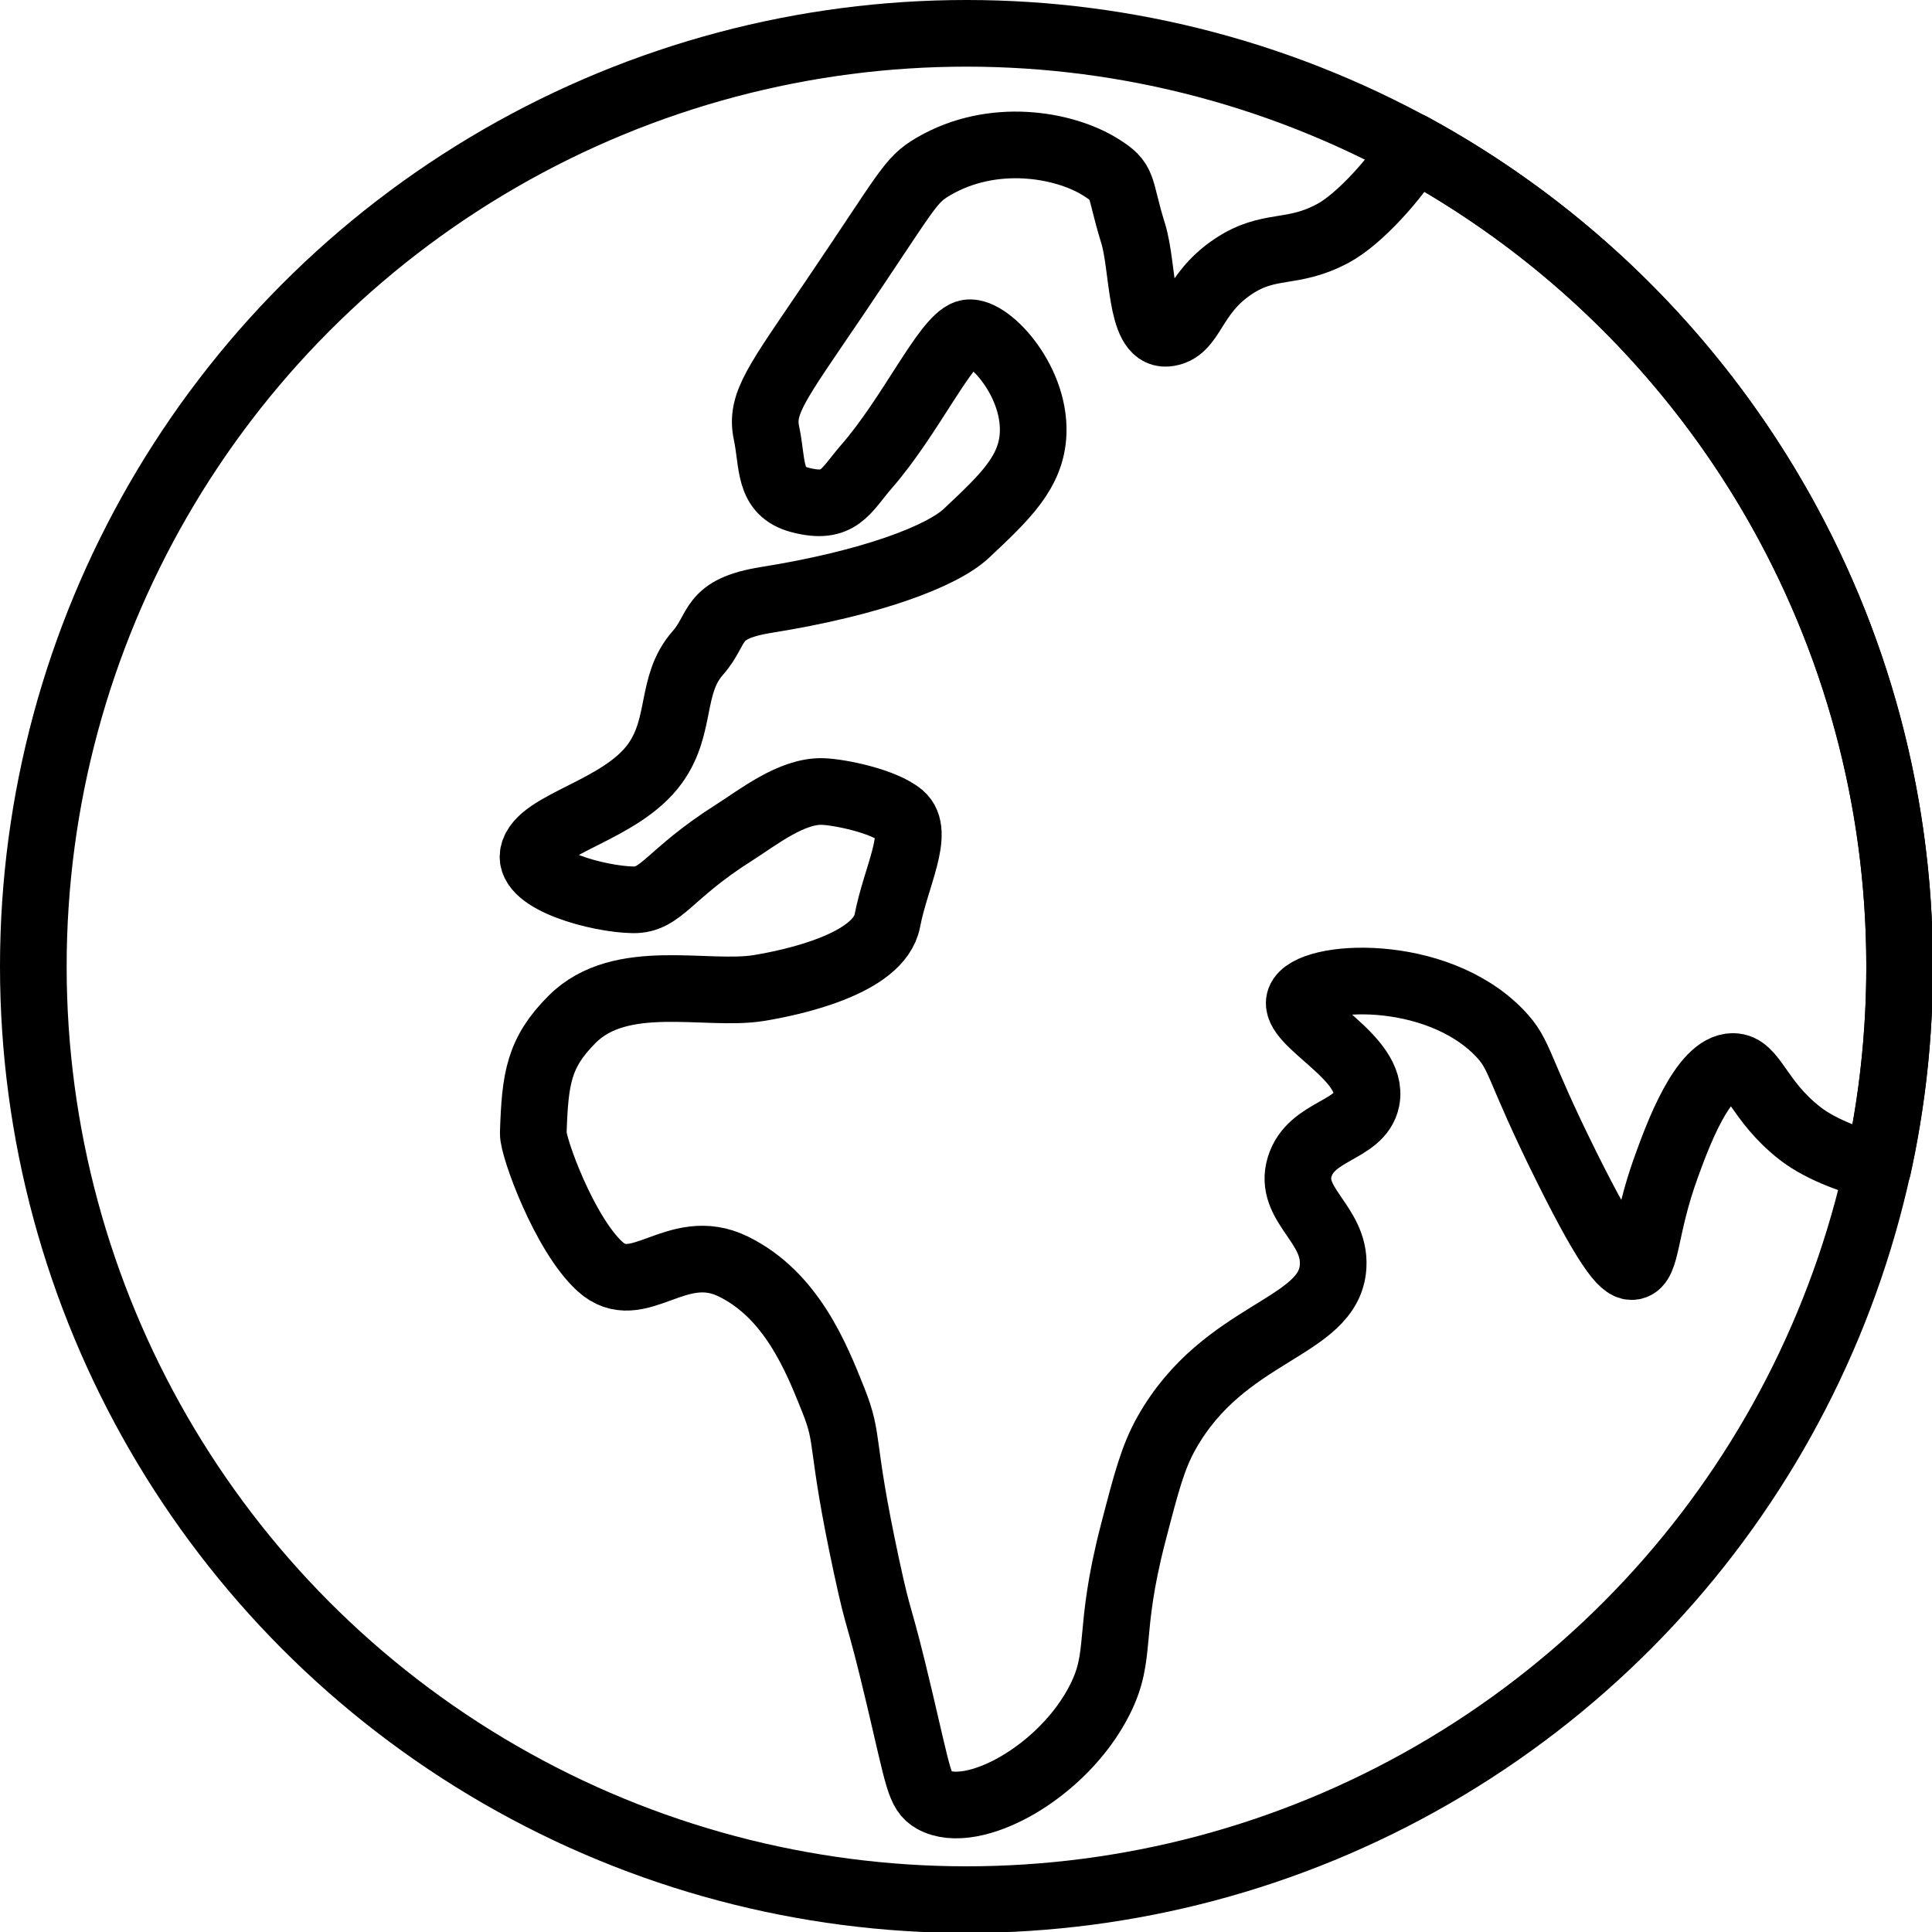 <svg xmlns="http://www.w3.org/2000/svg" width="24" height="24" viewBox="0 0 24 24"> <g transform="scale(0.414)">
  
  <g
     id="line"
     transform="translate(-7,-7)">
    <circle
       cx="36"
       cy="36"
       r="28"
       fill="none"
       stroke="#000"
       stroke-linecap="round"
       stroke-linejoin="round"
       stroke-miterlimit="10"
       stroke-width="2"
       id="circle2" />
    <path
       fill="none"
       stroke="#000"
       stroke-linecap="round"
       stroke-linejoin="round"
       stroke-miterlimit="10"
       stroke-width="2"
       d="M 49.439,11.43 C 48.901,12.336 47.795,13.573 47,14 c -1.245,0.669 -1.904,0.267 -3,1 -1.269,0.848 -1.21,1.938 -2,2 -0.802,0.063 -0.688,-1.993 -1,-3 -0.452,-1.458 -0.231,-1.527 -1,-2 -1.083,-0.666 -3.212,-1.05 -5,0 -0.709,0.417 -0.751,0.682 -3,4 -1.71,2.522 -2.188,3.109 -2,4 0.199,0.942 0.043,1.747 1,2 1.187,0.313 1.366,-0.272 2,-1 1.328,-1.525 2.358,-3.783 3,-4 0.571,-0.193 2.066,1.349 2,3 -0.046,1.165 -0.852,1.922 -2,3 -0.742,0.697 -2.875,1.5 -6,2 -1.719,0.275 -1.408,0.852 -2.062,1.594 -0.843,0.955 -0.462,2.169 -1.281,3.312 -1.025,1.43 -3.473,1.792 -3.656,2.719 C 22.843,33.415 24.96,33.984 26,34 c 0.851,0.013 1.064,-0.772 3,-2 0.741,-0.47 1.75,-1.281 2.688,-1.25 0.504,0.017 1.829,0.285 2.344,0.719 0.594,0.5 -0.156,1.844 -0.406,3.156 -0.25,1.312 -2.898,1.865 -3.854,2.021 -1.574,0.257 -4.144,-0.523 -5.604,0.938 -1,1 -1.115,1.766 -1.167,3.417 -0.013,0.417 0.937,3.032 2,4 1.144,1.042 2.294,-0.836 4,0 1.746,0.855 2.493,2.729 3,4 0.508,1.273 0.176,1.168 1,5 0.415,1.927 0.319,1.119 1,4 0.563,2.383 0.589,2.768 1,3 1.173,0.663 3.9,-0.816 5,-3 0.69,-1.368 0.211,-1.962 1,-5 0.393,-1.512 0.589,-2.268 1,-3 1.733,-3.086 4.883,-3.126 5,-5 0.08,-1.282 -1.357,-1.851 -1,-3 0.342,-1.1 1.81,-1.06 2,-2 0.258,-1.275 -2.249,-2.316 -2,-3 0.282,-0.775 4.07,-1.01 6,1 0.64,0.666 0.498,0.978 2,4 1.384,2.785 1.764,3.043 2,3 0.429,-0.078 0.322,-1.135 1,-3 0.324,-0.892 1.093,-3.006 2,-3 0.625,0.004 0.739,1.01 2,2 0.71,0.558 1.791,0.881 2.347,1.038 C 63.775,40.093 64,38.073 64,36 64,25.369 58.075,16.121 49.346,11.379"
       id="path4" />
  </g>
</g></svg>